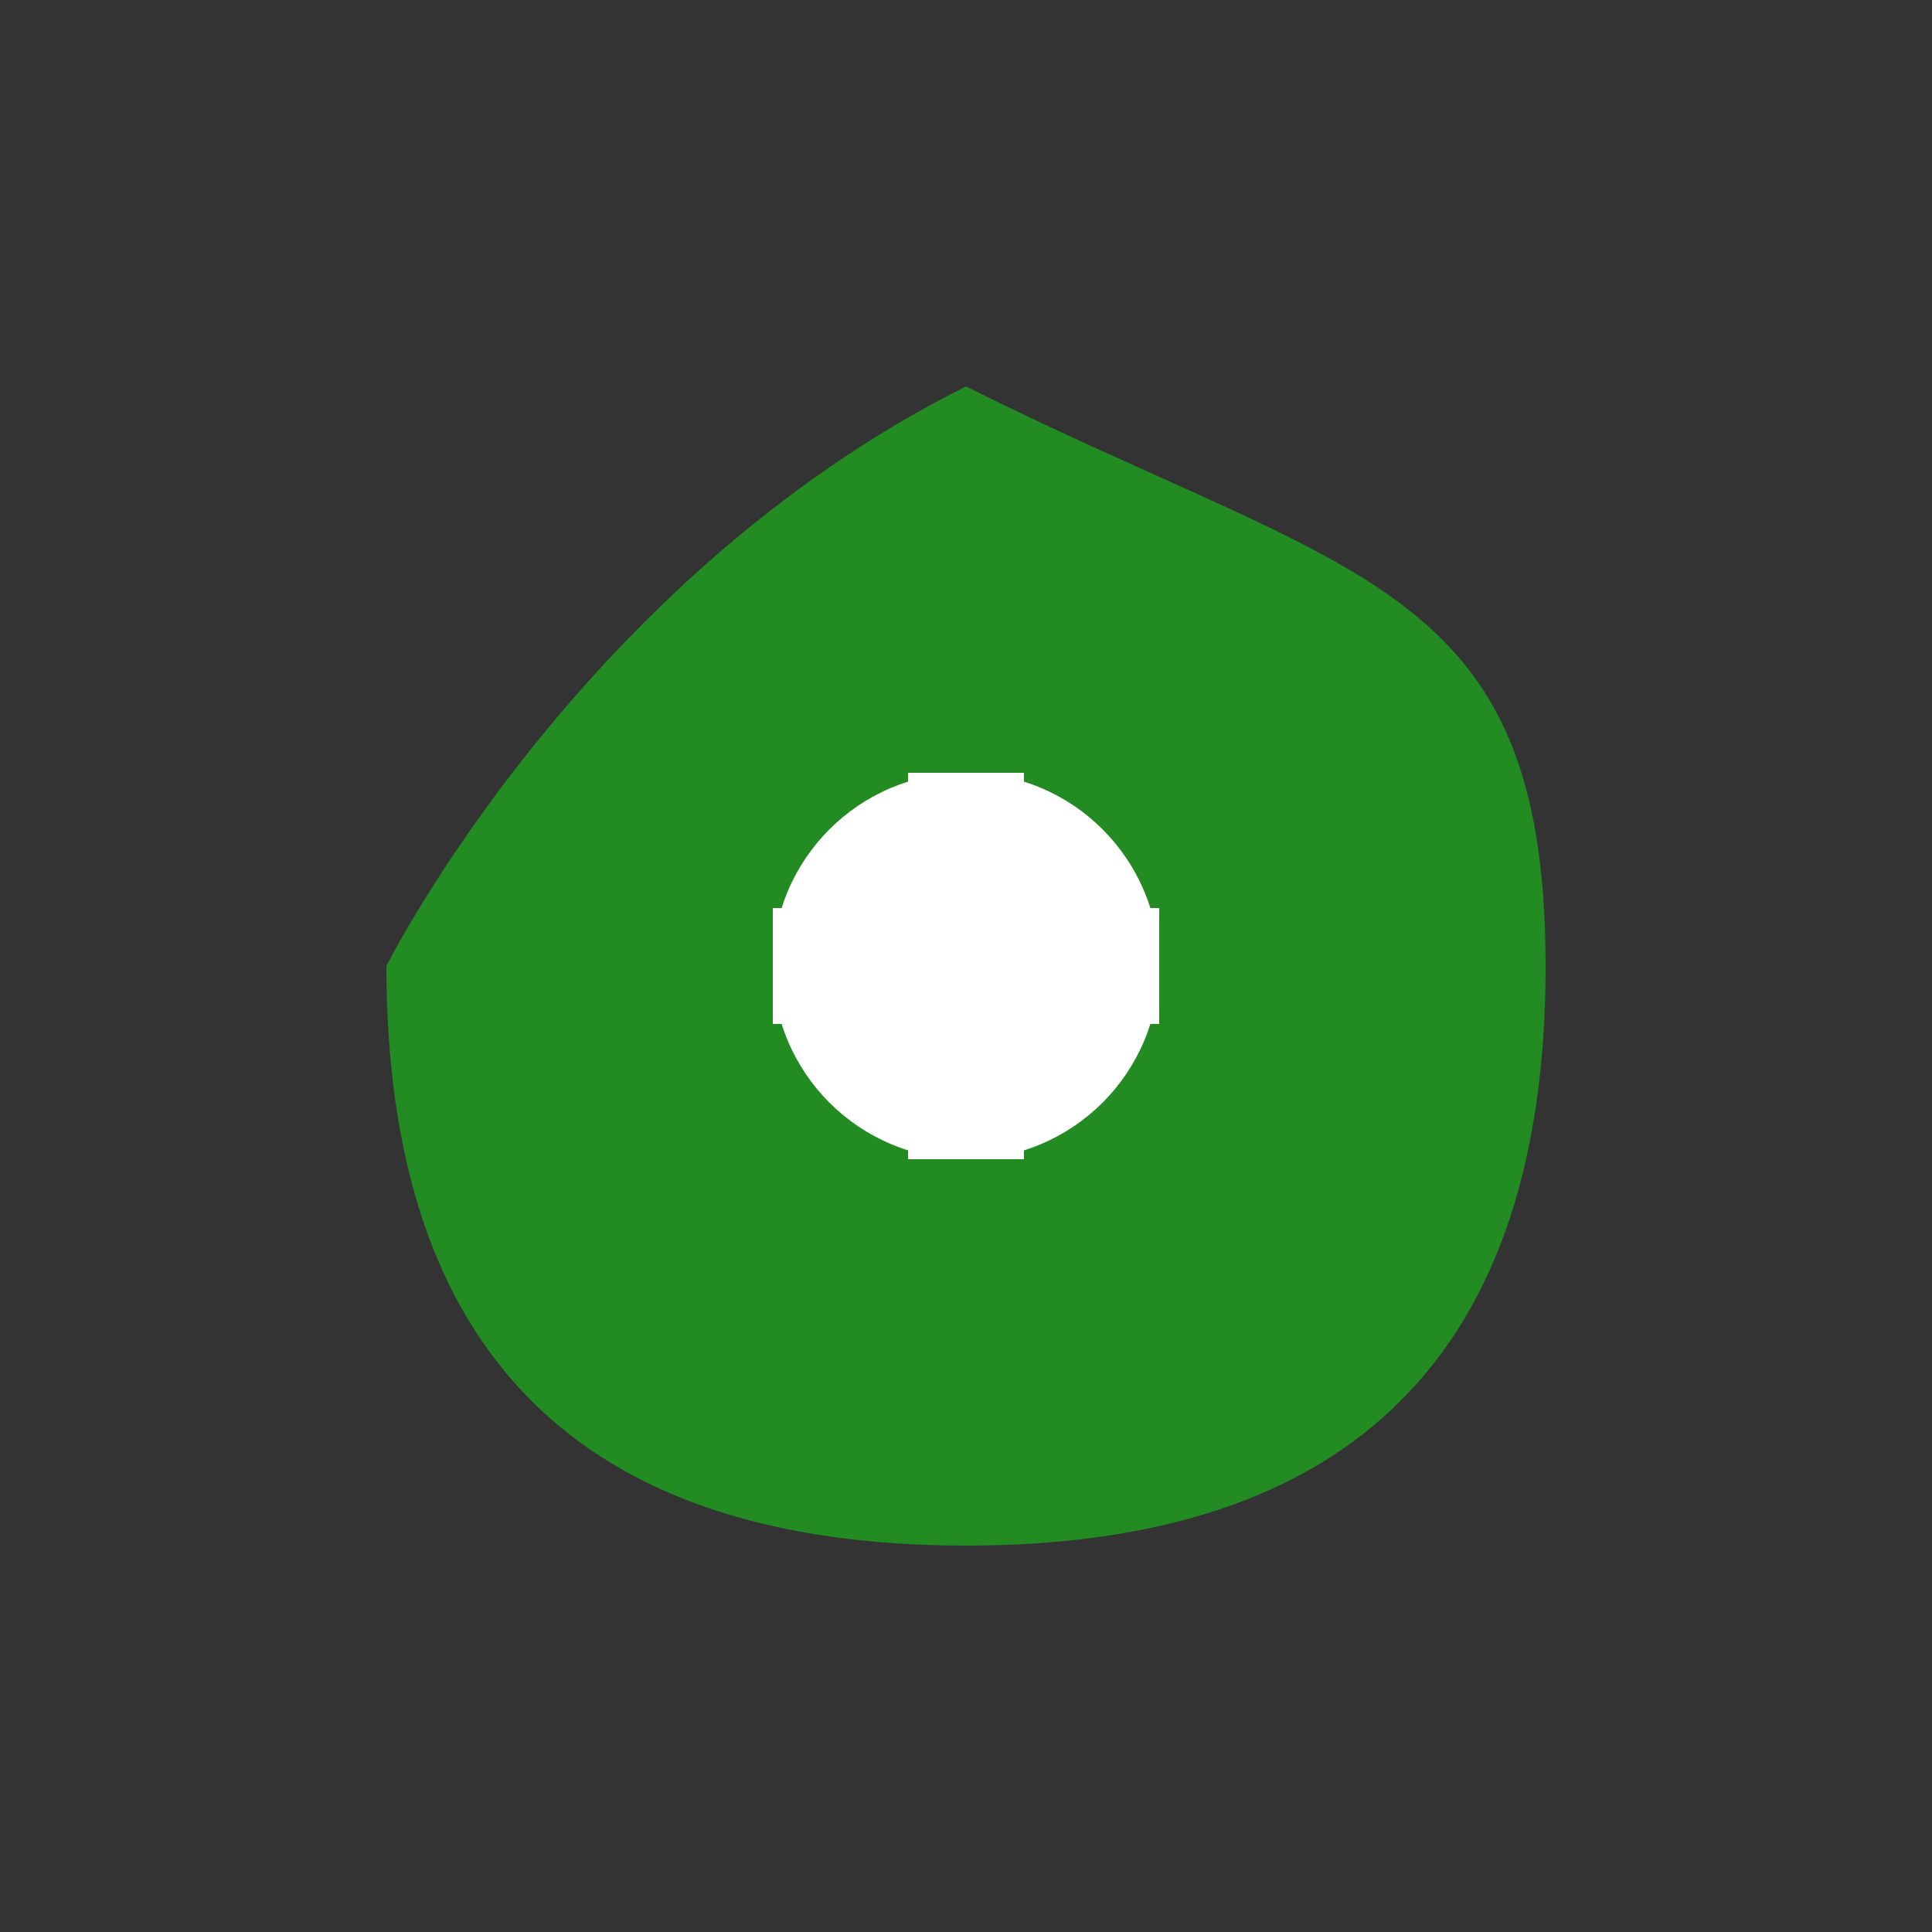 <svg width="100" height="100" viewBox="0 0 100 100" xmlns="http://www.w3.org/2000/svg">
  <rect x="0" y="0" width="100" height="100" fill="#333333" stroke="none"/>
  <path d="M50 20 C30 30, 20 50, 20 50 C20 70, 30 80, 50 80 C70 80, 80 70, 80 50 C80 30, 70 30, 50 20" fill="#228B22"/>
  <circle cx="50" cy="50" r="10" fill="#FFF"/>
  <path d="M50 40 V60 M40 50 H60" stroke="#FFF" stroke-width="6" fill="none"/>
</svg>